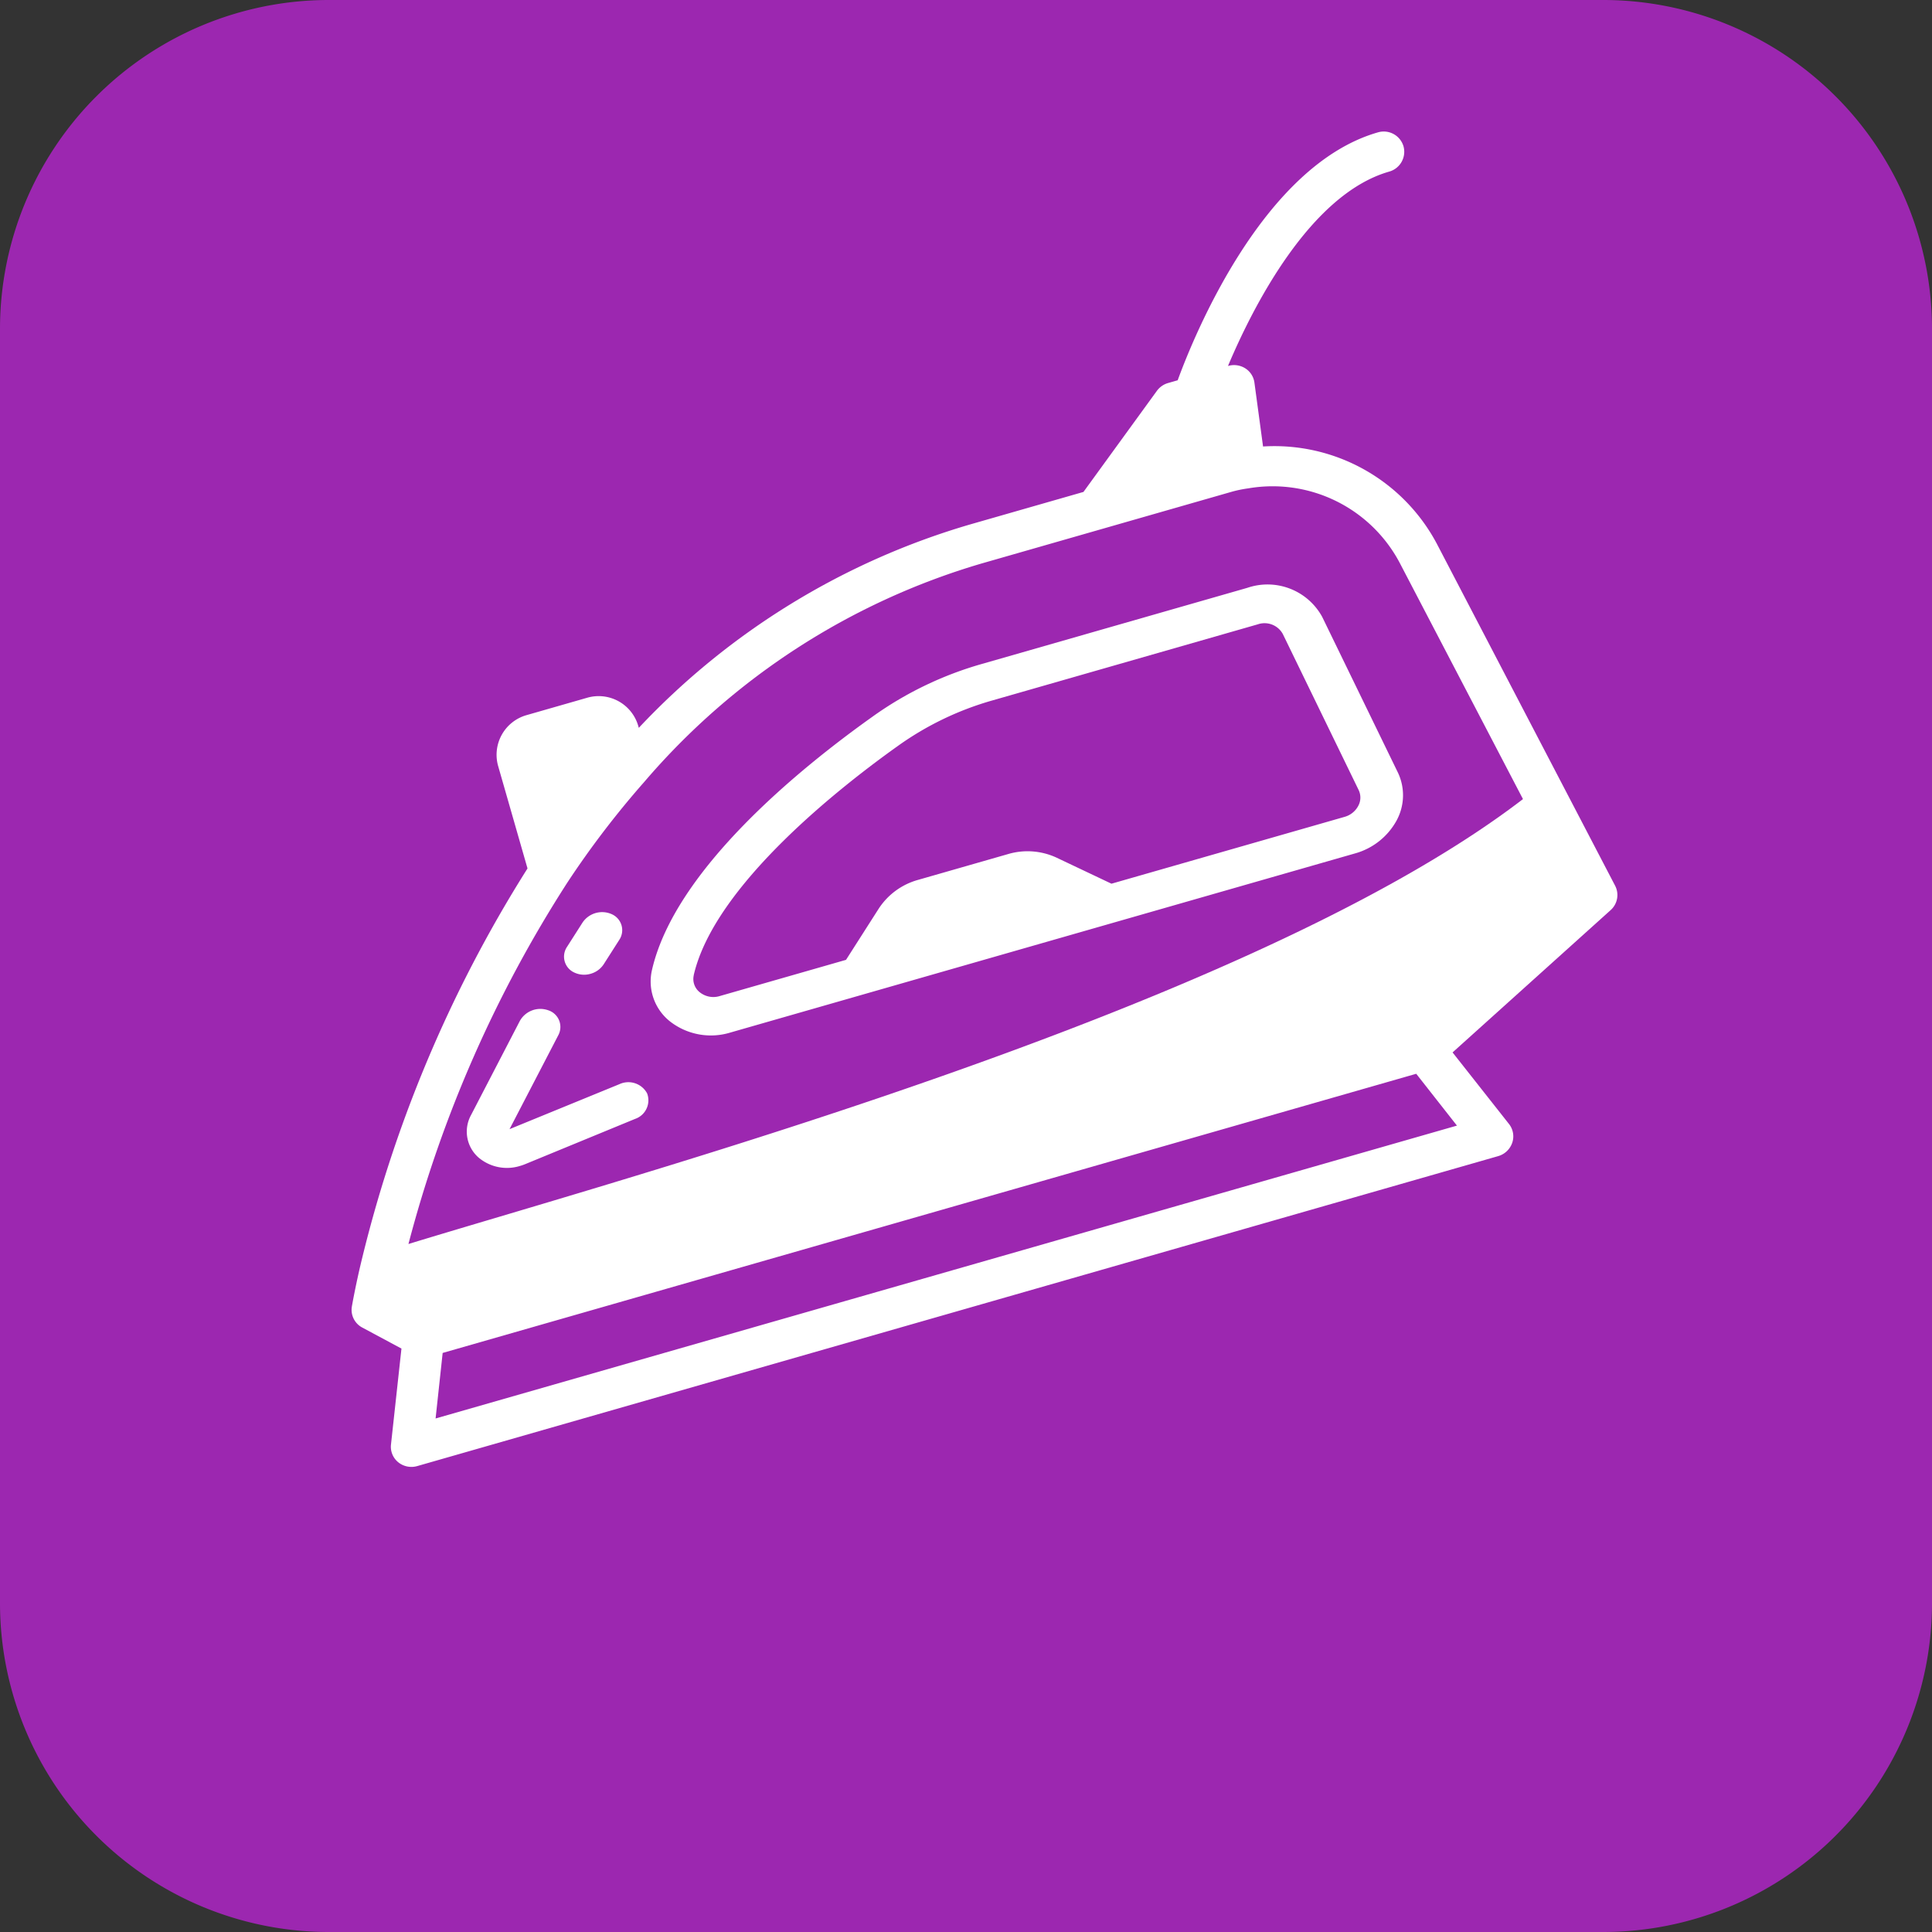 <svg id="quadradoContratar3" xmlns="http://www.w3.org/2000/svg" width="62.187" height="62.187" viewBox="0 0 62.187 62.187">
  <rect x="0" y="0" width="62.187" height="62.187" fill="#333333" stroke="none"/>
  <g id="Grupo_207" data-name="Grupo 207" transform="translate(0 0)">
    <path id="Retângulo_92" data-name="Retângulo 92" d="M10.588,0H51.6A10.589,10.589,0,0,1,62.187,10.589V51.6A10.588,10.588,0,0,1,51.6,62.187H10.588A10.588,10.588,0,0,1,0,51.6V10.588A10.588,10.588,0,0,1,10.588,0Z" transform="translate(0 0)" fill="#9c27b0"/>
  </g>
  <g id="Grupo_219" data-name="Grupo 219" transform="translate(3.761 15.9) rotate(-16)">
    <path id="Caminho_665" data-name="Caminho 665" d="M40.4,13.251A5.918,5.918,0,0,0,35.886,8.7l.3-2.054a.644.644,0,0,0-.157-.522.677.677,0,0,0-.506-.226h-.008c1.3-1.614,4.063-4.584,6.71-4.584a.663.663,0,0,0,.67-.655A.663.663,0,0,0,42.225,0c-3.845,0-7.5,4.668-8.393,5.894h-.32a.679.679,0,0,0-.419.144L29.926,8.513H26.139a23.786,23.786,0,0,0-12.064,3.354v-.079a1.327,1.327,0,0,0-1.34-1.31H10.724a1.327,1.327,0,0,0-1.34,1.31V15.23A42.167,42.167,0,0,0,.615,26.167c-.366.669-.553,1.061-.553,1.061a.644.644,0,0,0,.134.739l1.028,1L.048,31.845a.643.643,0,0,0,.067.61.675.675,0,0,0,.555.288H36.863a.674.674,0,0,0,.555-.288.643.643,0,0,0,.067-.61L36.374,29.13l6.151-3a.651.651,0,0,0,.358-.714ZM10.5,16.013a29.254,29.254,0,0,1,3.277-2.433A22.7,22.7,0,0,1,26.139,9.823h8.338a3.833,3.833,0,0,1,.576.041,4.628,4.628,0,0,1,4.028,3.644L40.8,21.916C31.7,25.5,14.565,25.669,5.276,25.759c-1.086.01-2.072.02-2.908.035A40.331,40.331,0,0,1,10.5,16.013ZM1.66,31.433l.8-1.965h32.6l.8,1.965Z" transform="translate(0 0)" fill="#fff"/>
    <path id="Caminho_666" data-name="Caminho 666" d="M9.077,9.173H29.99a2.191,2.191,0,0,0,1.567-.635,1.7,1.7,0,0,0,.482-1.477l-.963-5.5A2.006,2.006,0,0,0,29.02,0H20.14a11.381,11.381,0,0,0-3.88.667c-2.693.951-7.451,2.979-9.052,5.872a1.638,1.638,0,0,0,.112,1.771A2.139,2.139,0,0,0,9.077,9.173Zm-.625-2.1C9.9,4.457,14.755,2.516,16.779,1.8a9.847,9.847,0,0,1,3.36-.578h8.88a.67.67,0,0,1,.687.522l.962,5.5a.561.561,0,0,1-.161.495.715.715,0,0,1-.518.21h-7.8L20.72,6.655a2.217,2.217,0,0,0-1.473-.54H16.24a2.218,2.218,0,0,0-1.473.54L13.3,7.95H9.077a.7.7,0,0,1-.585-.288A.542.542,0,0,1,8.453,7.075ZM1.385,11.434a1.586,1.586,0,0,0,.172-.009L5.361,11a.632.632,0,0,0,.6-.683.685.685,0,0,0-.774-.531l-3.8.417L3.728,7.73a.563.563,0,0,0-.088-.861.756.756,0,0,0-.975.078L.321,9.425A1.109,1.109,0,0,0,.172,10.8,1.415,1.415,0,0,0,1.385,11.434ZM5.274,6.115a.74.74,0,0,0,.49-.179l.693-.612a.562.562,0,0,0,0-.865.759.759,0,0,0-.979,0l-.693.612a.562.562,0,0,0,0,.865A.74.74,0,0,0,5.274,6.115Z" transform="translate(5.128 12.934)" fill="#fff"/>
  </g>
</svg>
